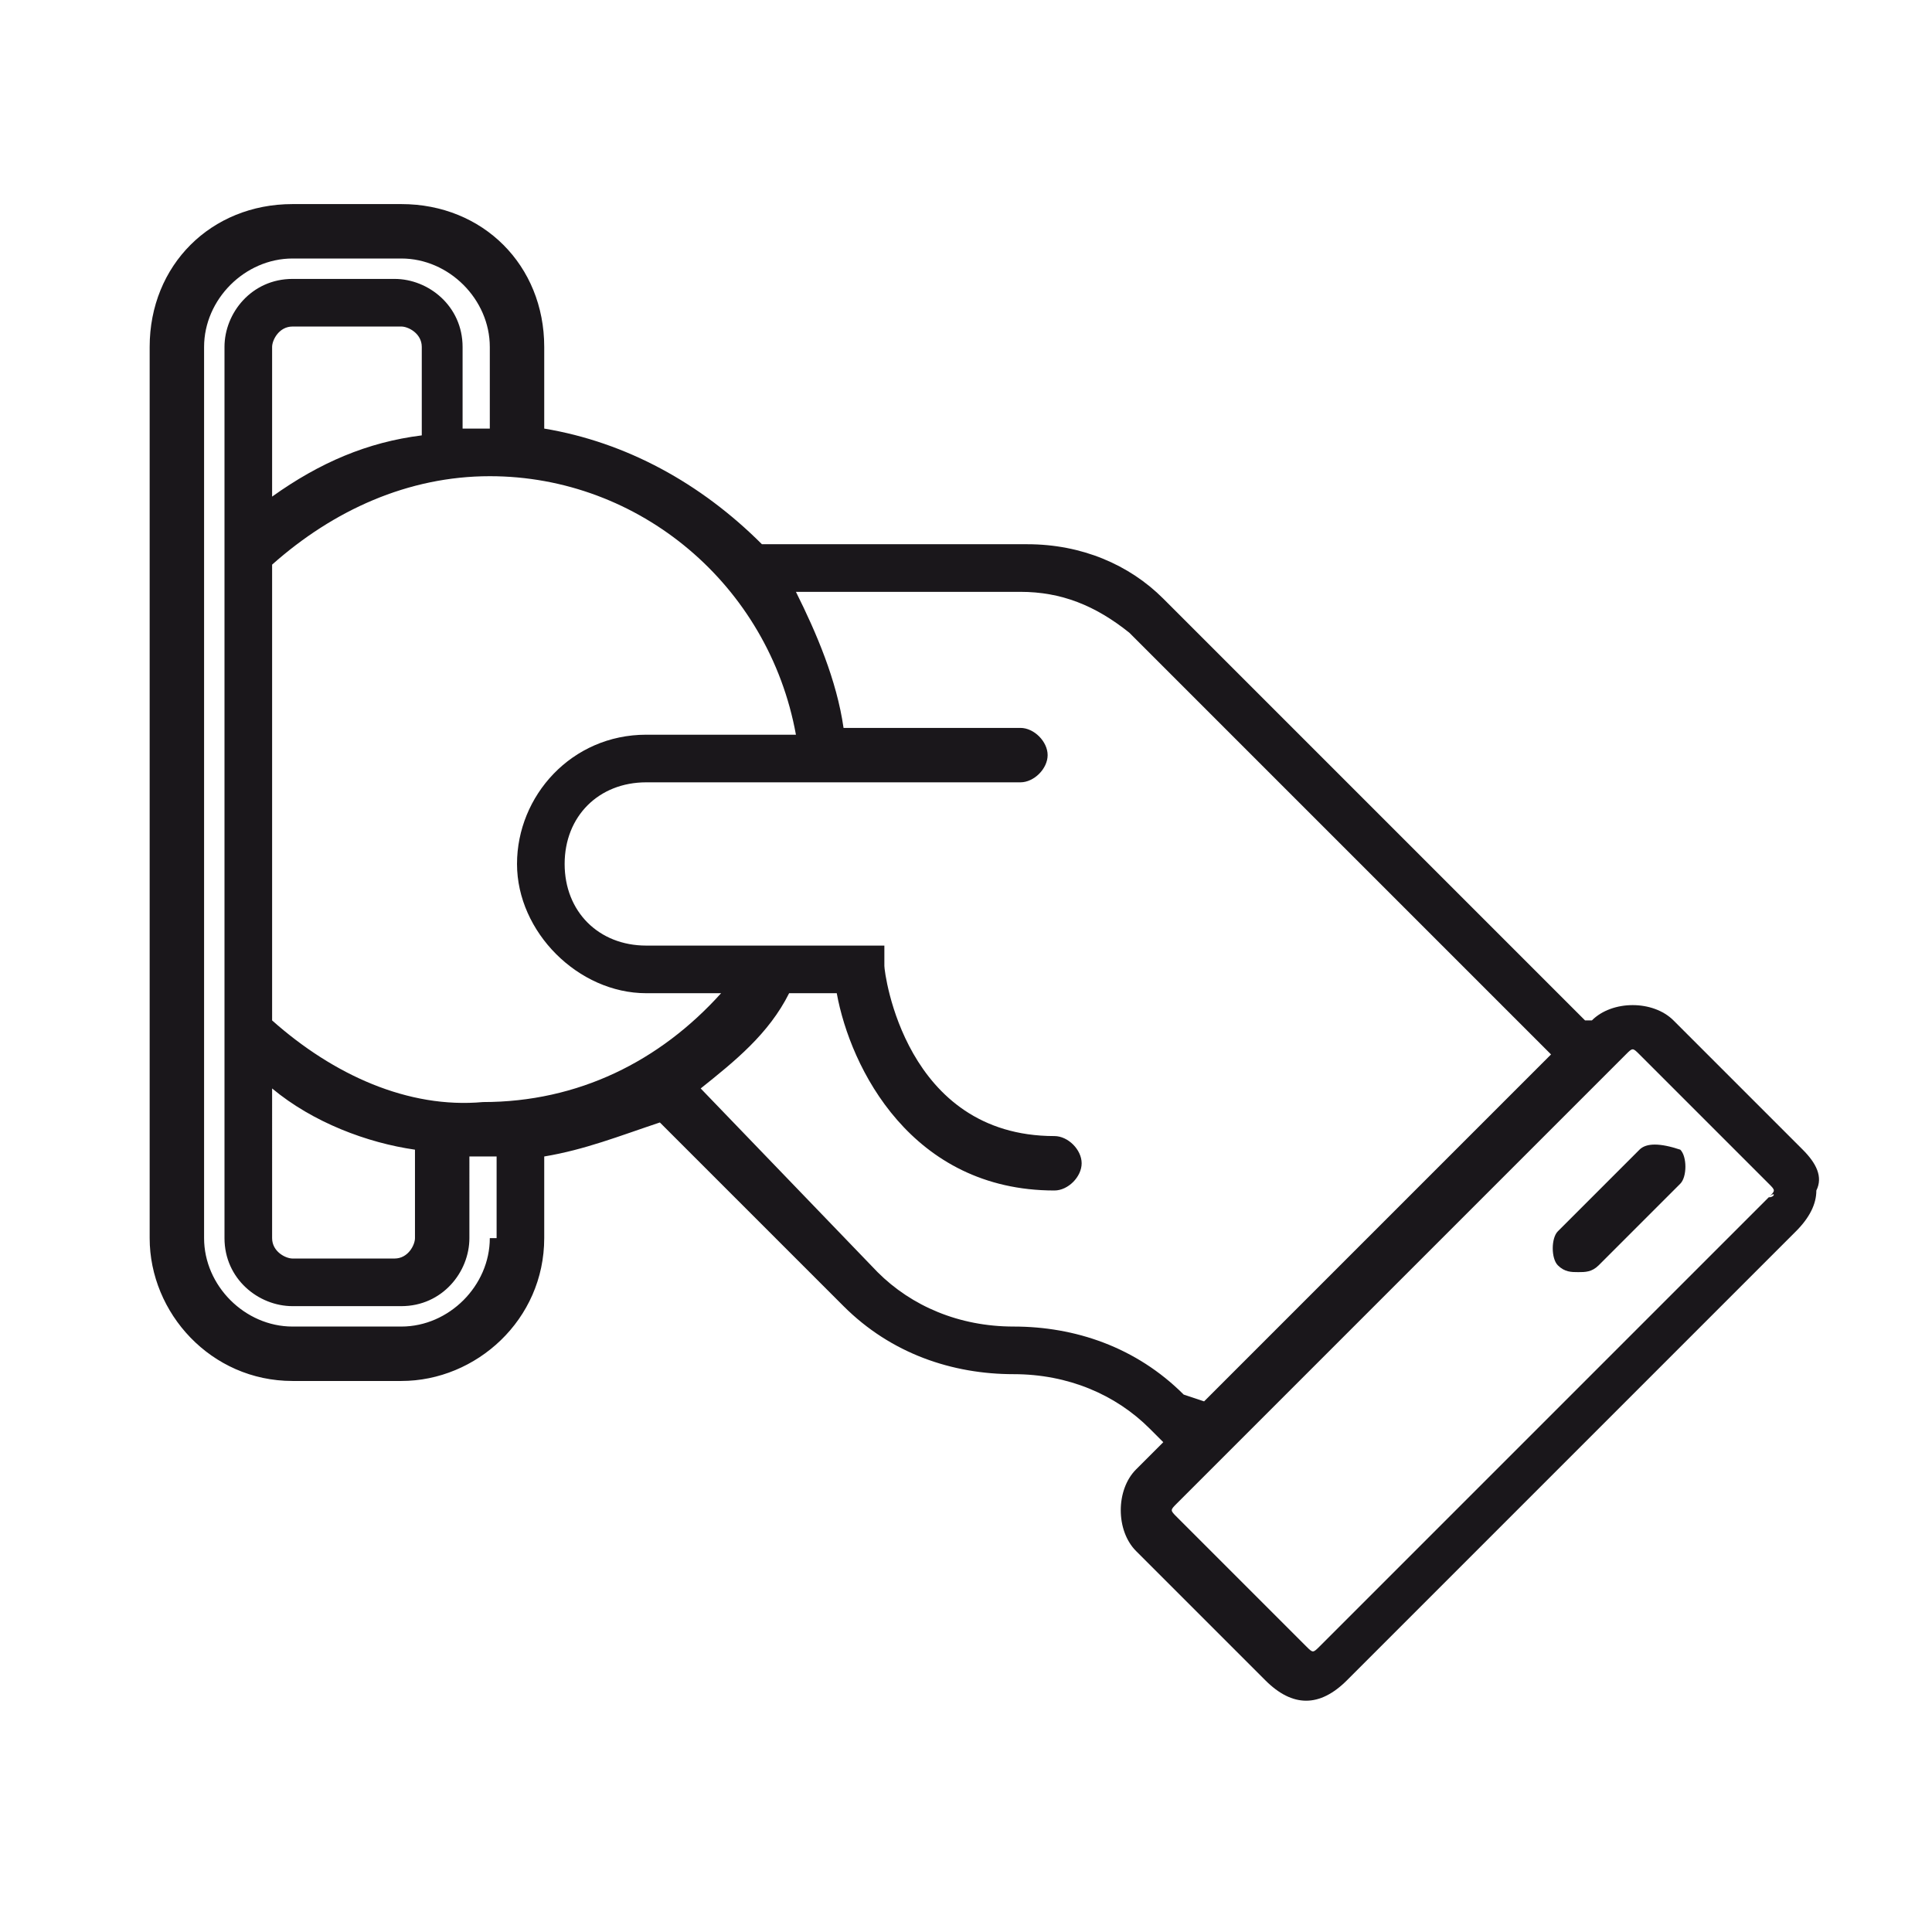 <?xml version="1.0" encoding="utf-8"?>
<!-- Generator: Adobe Illustrator 24.2.3, SVG Export Plug-In . SVG Version: 6.00 Build 0)  -->
<svg version="1.1" id="Layer_1" xmlns="http://www.w3.org/2000/svg" xmlns:xlink="http://www.w3.org/1999/xlink" x="0px" y="0px"
	 viewBox="0 0 28.4 28.4" style="enable-background:new 0 0 28.4 28.4;" xml:space="preserve">
<style type="text/css">
	.st0{fill:#1A171B;}
</style>
<path id="XMLID_427_" class="st0" d="M26.5,16.9L24.6,15c-0.3-0.3-0.9-0.3-1.2,0h-0.1l-6.2-6.2c-0.5-0.5-1.2-0.8-2-0.8h-3.9
	c-0.9-0.9-2-1.5-3.2-1.7V5.1C8,3.9,7.1,3,5.9,3H4.3C3.1,3,2.2,3.9,2.2,5.1v13.1c0,1.1,0.9,2.1,2.1,2.1h1.6C7,20.3,8,19.4,8,18.2V17
	c0.6-0.1,1.1-0.3,1.7-0.5l2.7,2.7c0.7,0.7,1.6,1,2.5,1c0.8,0,1.5,0.3,2,0.8l0.2,0.2l-0.4,0.4c-0.3,0.3-0.3,0.9,0,1.2l1.9,1.9
	c0.2,0.2,0.4,0.3,0.6,0.3s0.4-0.1,0.6-0.3l6.6-6.6c0.2-0.2,0.3-0.4,0.3-0.6C26.8,17.3,26.7,17.1,26.5,16.9z M11.7,10.8H9.5
	c-1.1,0-1.9,0.9-1.9,1.9s0.9,1.9,1.9,1.9h1.1c-0.9,1-2.1,1.6-3.5,1.6C6,16.3,4.9,15.8,4,15V8.3C4.9,7.5,6,7,7.2,7
	C9.4,7,11.3,8.6,11.7,10.8z M6.2,6.4C5.4,6.5,4.7,6.8,4,7.3V5.1C4,5,4.1,4.8,4.3,4.8h1.6c0.1,0,0.3,0.1,0.3,0.3
	C6.2,5.1,6.2,6.4,6.2,6.4z M4,16c0.6,0.5,1.4,0.8,2.1,0.9v1.3c0,0.1-0.1,0.3-0.3,0.3H4.3c-0.1,0-0.3-0.1-0.3-0.3V16z M7.2,18.2
	c0,0.7-0.6,1.3-1.3,1.3H4.3c-0.7,0-1.3-0.6-1.3-1.3V5.1c0-0.7,0.6-1.3,1.3-1.3h1.6c0.7,0,1.3,0.6,1.3,1.3v1.2c0,0,0,0-0.1,0
	s-0.2,0-0.3,0V5.1c0-0.6-0.5-1-1-1H4.3c-0.6,0-1,0.5-1,1V8v7.4v2.8c0,0.6,0.5,1,1,1h1.6c0.6,0,1-0.5,1-1V17c0.1,0,0.2,0,0.3,0
	c0,0,0,0,0.1,0v1.2H7.2z M17.4,20.5c-0.7-0.7-1.6-1-2.5-1c-0.8,0-1.5-0.3-2-0.8L10.3,16c0.5-0.4,1-0.8,1.3-1.4h0.7
	c0.2,1.1,1.1,2.9,3.2,2.9c0.2,0,0.4-0.2,0.4-0.4c0-0.2-0.2-0.4-0.4-0.4c-2.2,0-2.5-2.4-2.5-2.5v-0.3h-0.9H9.5
	c-0.7,0-1.2-0.5-1.2-1.2s0.5-1.2,1.2-1.2h3H15c0.2,0,0.4-0.2,0.4-0.4s-0.2-0.4-0.4-0.4h-2.6c-0.1-0.7-0.4-1.4-0.7-2H15
	c0.6,0,1.1,0.2,1.6,0.6l6.2,6.2l-5.1,5.1L17.4,20.5z M26,17.6l-6.6,6.6c-0.1,0.1-0.1,0.1-0.2,0l-1.9-1.9c-0.1-0.1-0.1-0.1,0-0.2
	l0.6-0.6l0,0l0,0l6-6c0.1-0.1,0.1-0.1,0.2,0l1.9,1.9C26.1,17.5,26.1,17.5,26,17.6C26.1,17.5,26.1,17.6,26,17.6z"/>
<path id="XMLID_445_" class="st0" d="M24.1,16.9l-1.2,1.2c-0.1,0.1-0.1,0.4,0,0.5s0.2,0.1,0.3,0.1c0.1,0,0.2,0,0.3-0.1l1.2-1.2
	c0.1-0.1,0.1-0.4,0-0.5C24.4,16.8,24.2,16.8,24.1,16.9z"/>
</svg>
